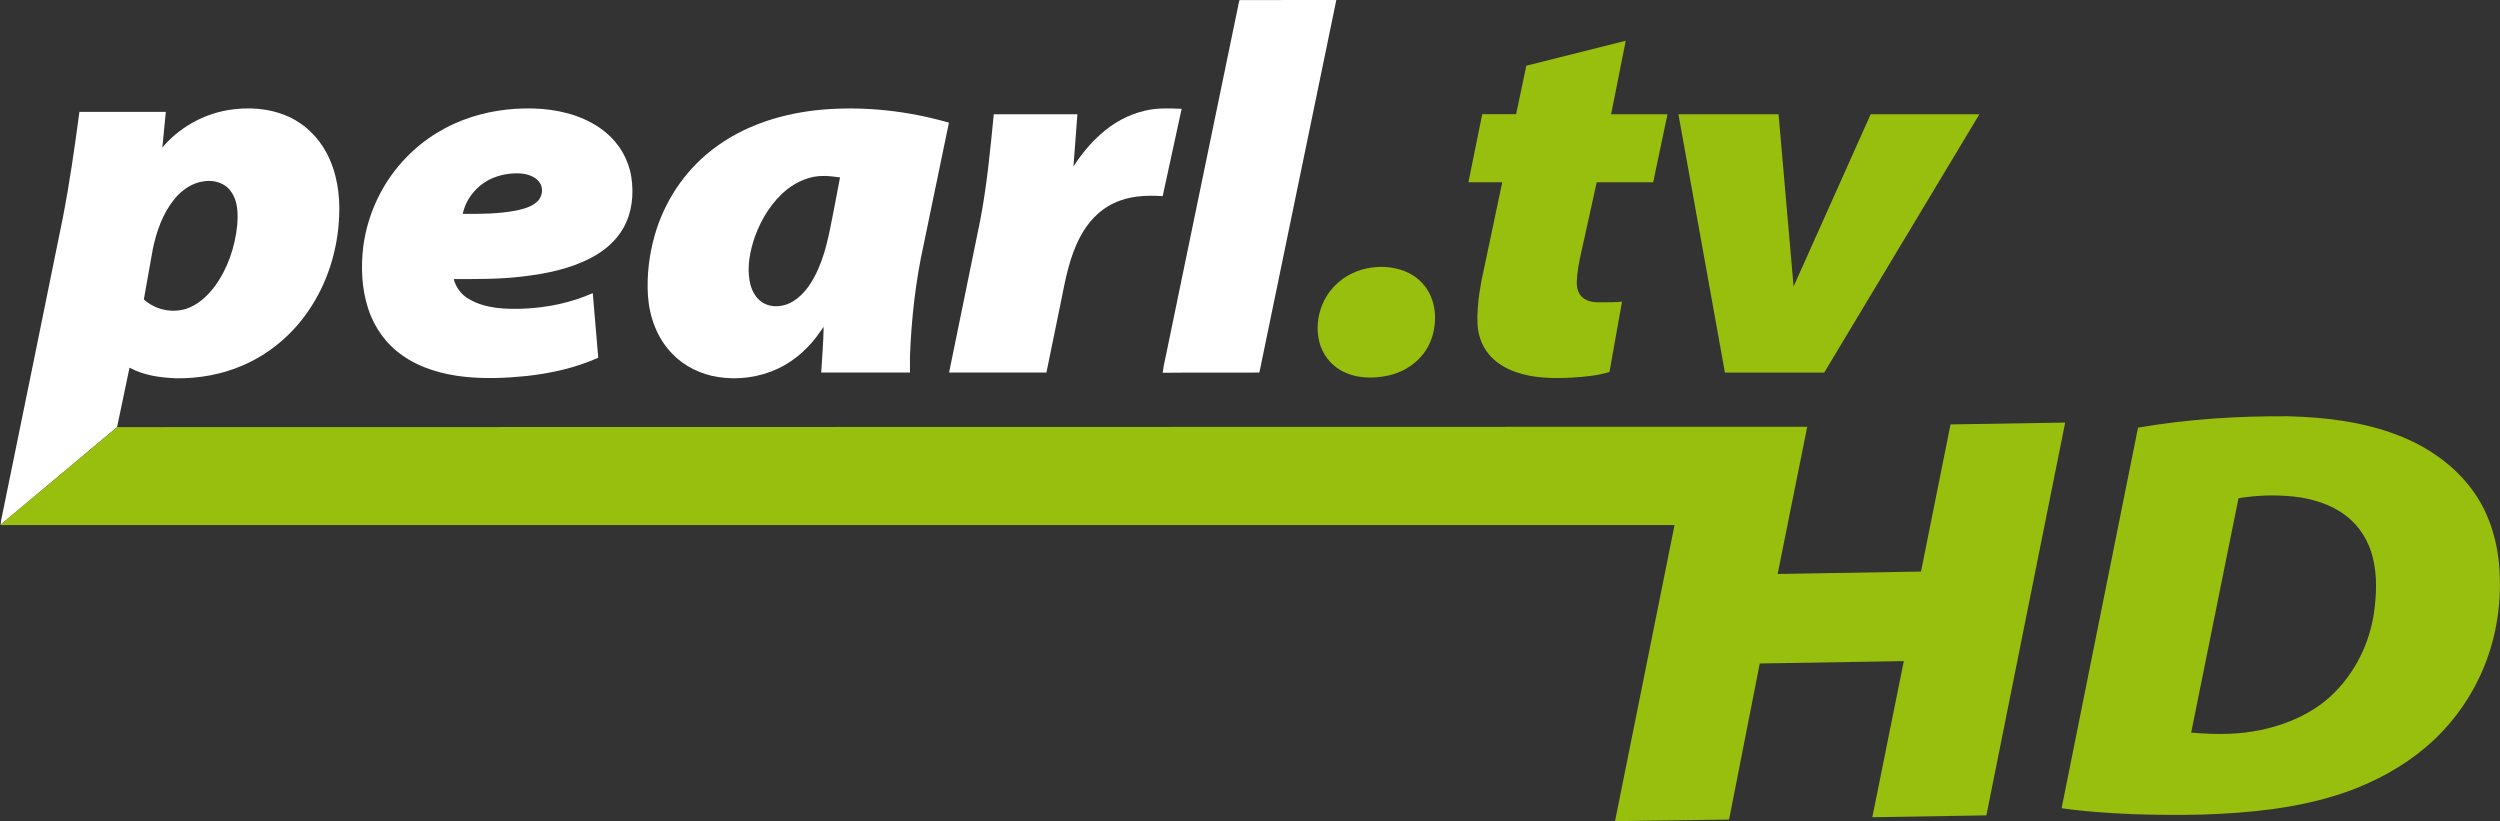 <?xml version="1.0" encoding="UTF-8"?>
<svg id="svg35" width="2389.9pt" height="784.96pt" version="1.1" viewBox="0 0 2389.9 784.96" xmlns="http://www.w3.org/2000/svg" xmlns:cc="http://creativecommons.org/ns#" xmlns:dc="http://purl.org/dc/elements/1.1/" xmlns:rdf="http://www.w3.org/1999/02/22-rdf-syntax-ns#">
 <rect x="0" y="0" width="2389.9" height="784.96" fill="#333333" stroke="none"/>
 <g id="#163288ff" transform="translate(-53.9 -45.034)" fill="#fff">
  <path id="path3" d="m1237.5 50.85c0.46-1.91 0.52-3.99 1.41-5.77 30.81-0.1 61.64 0 92.46-0.03-24.51 118.71-49.11 237.41-73.56 356.14-30.8 0.21-61.61-0.17-92.41 0.19 0.88-8.24 3.25-16.29 4.71-24.46 22.47-108.69 44.93-217.38 67.39-326.07z"/>
  <path id="path5" d="m271.06 150.43c19.52-3.39 40.3-2.15 58.52 6.06 15.6 6.96 28.42 19.53 36.42 34.56 9.93 18.56 13.14 40.07 12.11 60.91-1.31 32.32-11.41 64.45-29.94 91.06-15.44 22.35-37.04 40.51-62.03 51.26-20.05 8.75-42.06 12.66-63.88 12.38-15.22-0.63-31.02-2.7-44.54-10.18l-11.9 56.86-111.32 93.26 0.46-3.98 31.99-156.57c9.11-44.71 18.18-89.43 27.28-134.14 6.38-33.11 11.15-66.52 15.6-99.94l82.59 0.03-3.32 34.08c15.7-18.62 37.99-31.4 61.96-35.65m-50.49 85c-11.07 13.62-16.99 30.62-20.57 47.61l-8.58 48.23c10.6 9.72 26.39 13.27 40.12 9.08 11.38-3.57 20.45-12.05 27.52-21.37 12.52-17.12 19.6-37.91 21.64-58.93 0.87-10.81 0.69-22.69-5.93-31.85-5.37-7.99-15.69-11.23-24.94-9.99-11.7 1.16-22.01 8.25-29.26 17.22z"/>
  <path id="path7" d="m504.92 156.85c21.6-6.92 44.55-9.27 67.14-7.68 21.86 1.79 44.08 8.38 61.13 22.65 12.75 10.53 21.55 25.69 24.17 42.04 2.7 16.77 0.79 34.81-7.86 49.68-6.96 12.14-18.07 21.44-30.35 27.87-20.36 10.75-43.31 15.32-65.99 17.98-21.74 2.65-43.65 2.43-65.5 2.4 2.05 8.23 7.59 15.46 15.09 19.46 15.76 8.96 34.55 9.51 52.22 8.85 22.5-1.03 44.96-5.69 65.59-14.85l5.24 61.77c-21.72 9.69-45.18 14.92-68.75 17.49-19.58 1.98-39.36 2.78-58.97 0.71-21.02-2.29-42.22-8.13-59.64-20.52-15.48-10.73-26.9-26.87-32.62-44.76-6.25-19.3-7.08-40.06-4.53-60.08 4.3-31.54 18.81-61.68 41.12-84.43 17.16-17.84 38.94-31.1 62.51-38.58m20.9 58.05c-14.66 5.81-26.36 19.04-29.54 34.59 17.3 0.12 34.76 0.04 51.8-3.33 6.94-1.57 14.27-3.52 19.57-8.56 5.01-4.72 6-13.33 1.62-18.77-4.11-5.18-10.89-7.35-17.25-7.93-8.88-0.64-17.93 0.7-26.2 4z"/>
  <path id="path9" d="m734.49 188.36c30.27-23.75 68.46-35.39 106.42-38.61 40.34-3.24 81.27 1.32 120.12 12.56l-23.97 115.73c-7.87 35.48-11.94 71.74-13.28 108.03-0.07 5.01-0.05 10.095 0.02 15.105h-84.85c0.87-14.3 2.11-29.347 2.32-43.687l-3.2 4.482c-10.17 15.07-24.1 27.77-40.62 35.53-17.72 8.29-37.95 10.97-57.25 7.95-16.35-2.58-32.04-10.15-43.55-22.14-14.42-14.63-21.86-34.97-23.32-55.22-1.26-19.38 1.06-38.97 6.32-57.65 9.04-32.21 28.3-61.6 54.84-82.08m71.7 37.85c-14.4 11.61-24.46 27.92-30.67 45.19-4.72 13.54-7.55 28.23-4.97 42.52 1.51 8.13 5.5 16.42 12.91 20.67 9.02 5.3 20.71 3.66 29.23-1.88 11.05-7.11 18.17-18.76 23.4-30.53 8.88-20.07 11.83-41.97 16.24-63.29l4.6-24.29c-4.97-0.61-9.94-1.33-14.96-1.37-13.03-0.33-25.71 4.92-35.78 12.98z"/>
  <path id="path11" d="m1148 150.95c11.6-2.88 23.66-2.35 35.5-1.89l-18.12 83.46c-15.84-1-32.46-0.29-46.95 6.89-14.02 6.48-24.81 18.5-31.91 32.02-10.38 19.38-14.23 41.26-18.51 62.58l-13.78 67.17h-93.05l29.7-145.21c6.49-33.6 9.69-67.76 13.02-101.72l79.95 0.01-3.47 45.77-0.256 4.1c7.22-11.24 16.026-22.13 26.146-30.96 11.83-10.63 26.18-18.62 41.73-22.22z"/>
 </g>
 <g id="#acc705ff" transform="translate(-53.9 -45.034)" fill="#98bf0e">
  <path id="path14" d="m1513 107.84 95.02-23.84-13.94 70.24h53.86l-13.66 65.015h-53.98l-15.01 67.955c-2 8.8-3.62 17.73-4.07 26.76-0.18 5.5 1.01 11.61 5.42 15.33 4.92 4.45 11.99 4.85 18.3 4.71 6.51 0.04 13.03 0.01 19.53-0.57l-11.96 67.13c-11.48 3.66-23.59 4.64-35.54 5.41-18.23 1-37.02 0.76-54.42-5.41-9.85-3.51-19.23-9.13-25.79-17.39-6.69-8.18-10.04-18.72-10.46-29.19-0.62-18.87 2.97-37.53 7.05-55.87l16.65-78.865h-32.34l13.18-65.015h32.41z"/>
  <path id="path16" d="m1658.4 154.24h95.73l14.36 164.68 73.71-164.68h103.92l-148.36 246.96h-94.9z"/>
  <path id="path18" d="m1365.6 300.77c17.18-2.29 36.31 1.99 48.25 15.25 13.57 14.9 14.88 37.83 7.33 55.87-6.84 16.63-22.77 28.38-40.1 32.14-14.98 3.28-31.58 2.86-45.19-4.86-10.32-5.68-17.88-15.85-20.74-27.23-4.77-18.92 1.09-40.15 14.95-53.89 9.33-9.71 22.21-15.63 35.5-17.28z"/>
 </g>
 <g id="#98bf0eff" transform="translate(-4.134 -7.034)" fill="#98bf0e">
  <path id="path30" d="m2048 415.84c47.5-8.15 95.79-11.24 143.95-10.84 35.81 0.89 72.08 5.34 105.62 18.52 28.25 10.99 54.19 29.26 71.67 54.26 15.64 22.19 23.08 49.3 24.42 76.19 1.65 30.57-3.15 61.58-14.68 89.98-10.59 26.27-26.86 50.21-47.36 69.74-21.16 20.1-46.61 35.36-73.58 46.29-26.23 10.55-54.01 16.78-81.97 20.6-44.43 5.9-89.39 6.24-134.11 4.72-22.4-0.97-44.81-2.43-67.02-5.63zm96.05 67.48-45.26 224.11c12.04 0.94 24.13 1.54 36.2 1.06 19.96-0.64 39.84-4.62 58.4-12.02 15.74-6.34 30.62-15.32 42.53-27.51 20.19-20.26 33.26-47.16 37.52-75.39 2.56-17.59 3.3-35.8-0.91-53.19-3.79-15.73-12.64-30.41-25.61-40.23-14.37-11.09-32.33-16.45-50.17-18.46-17.52-1.76-35.32-1.27-52.7 1.63z"/>
  <path id="path32" transform="scale(.75)" d="m2637.8 548-146.12 2.346v2e-3l-37.627 187.53-182.73 3.119 37.707-187.64-2154.2 0.428-149.23 124.87 2134.3 0.012-75.84 377.32 145.32-1.973 39.16-198.96 183.59-3-40.119 198.97 145.35-2.361z" stroke-width="1.333"/>
 </g>
</svg>
